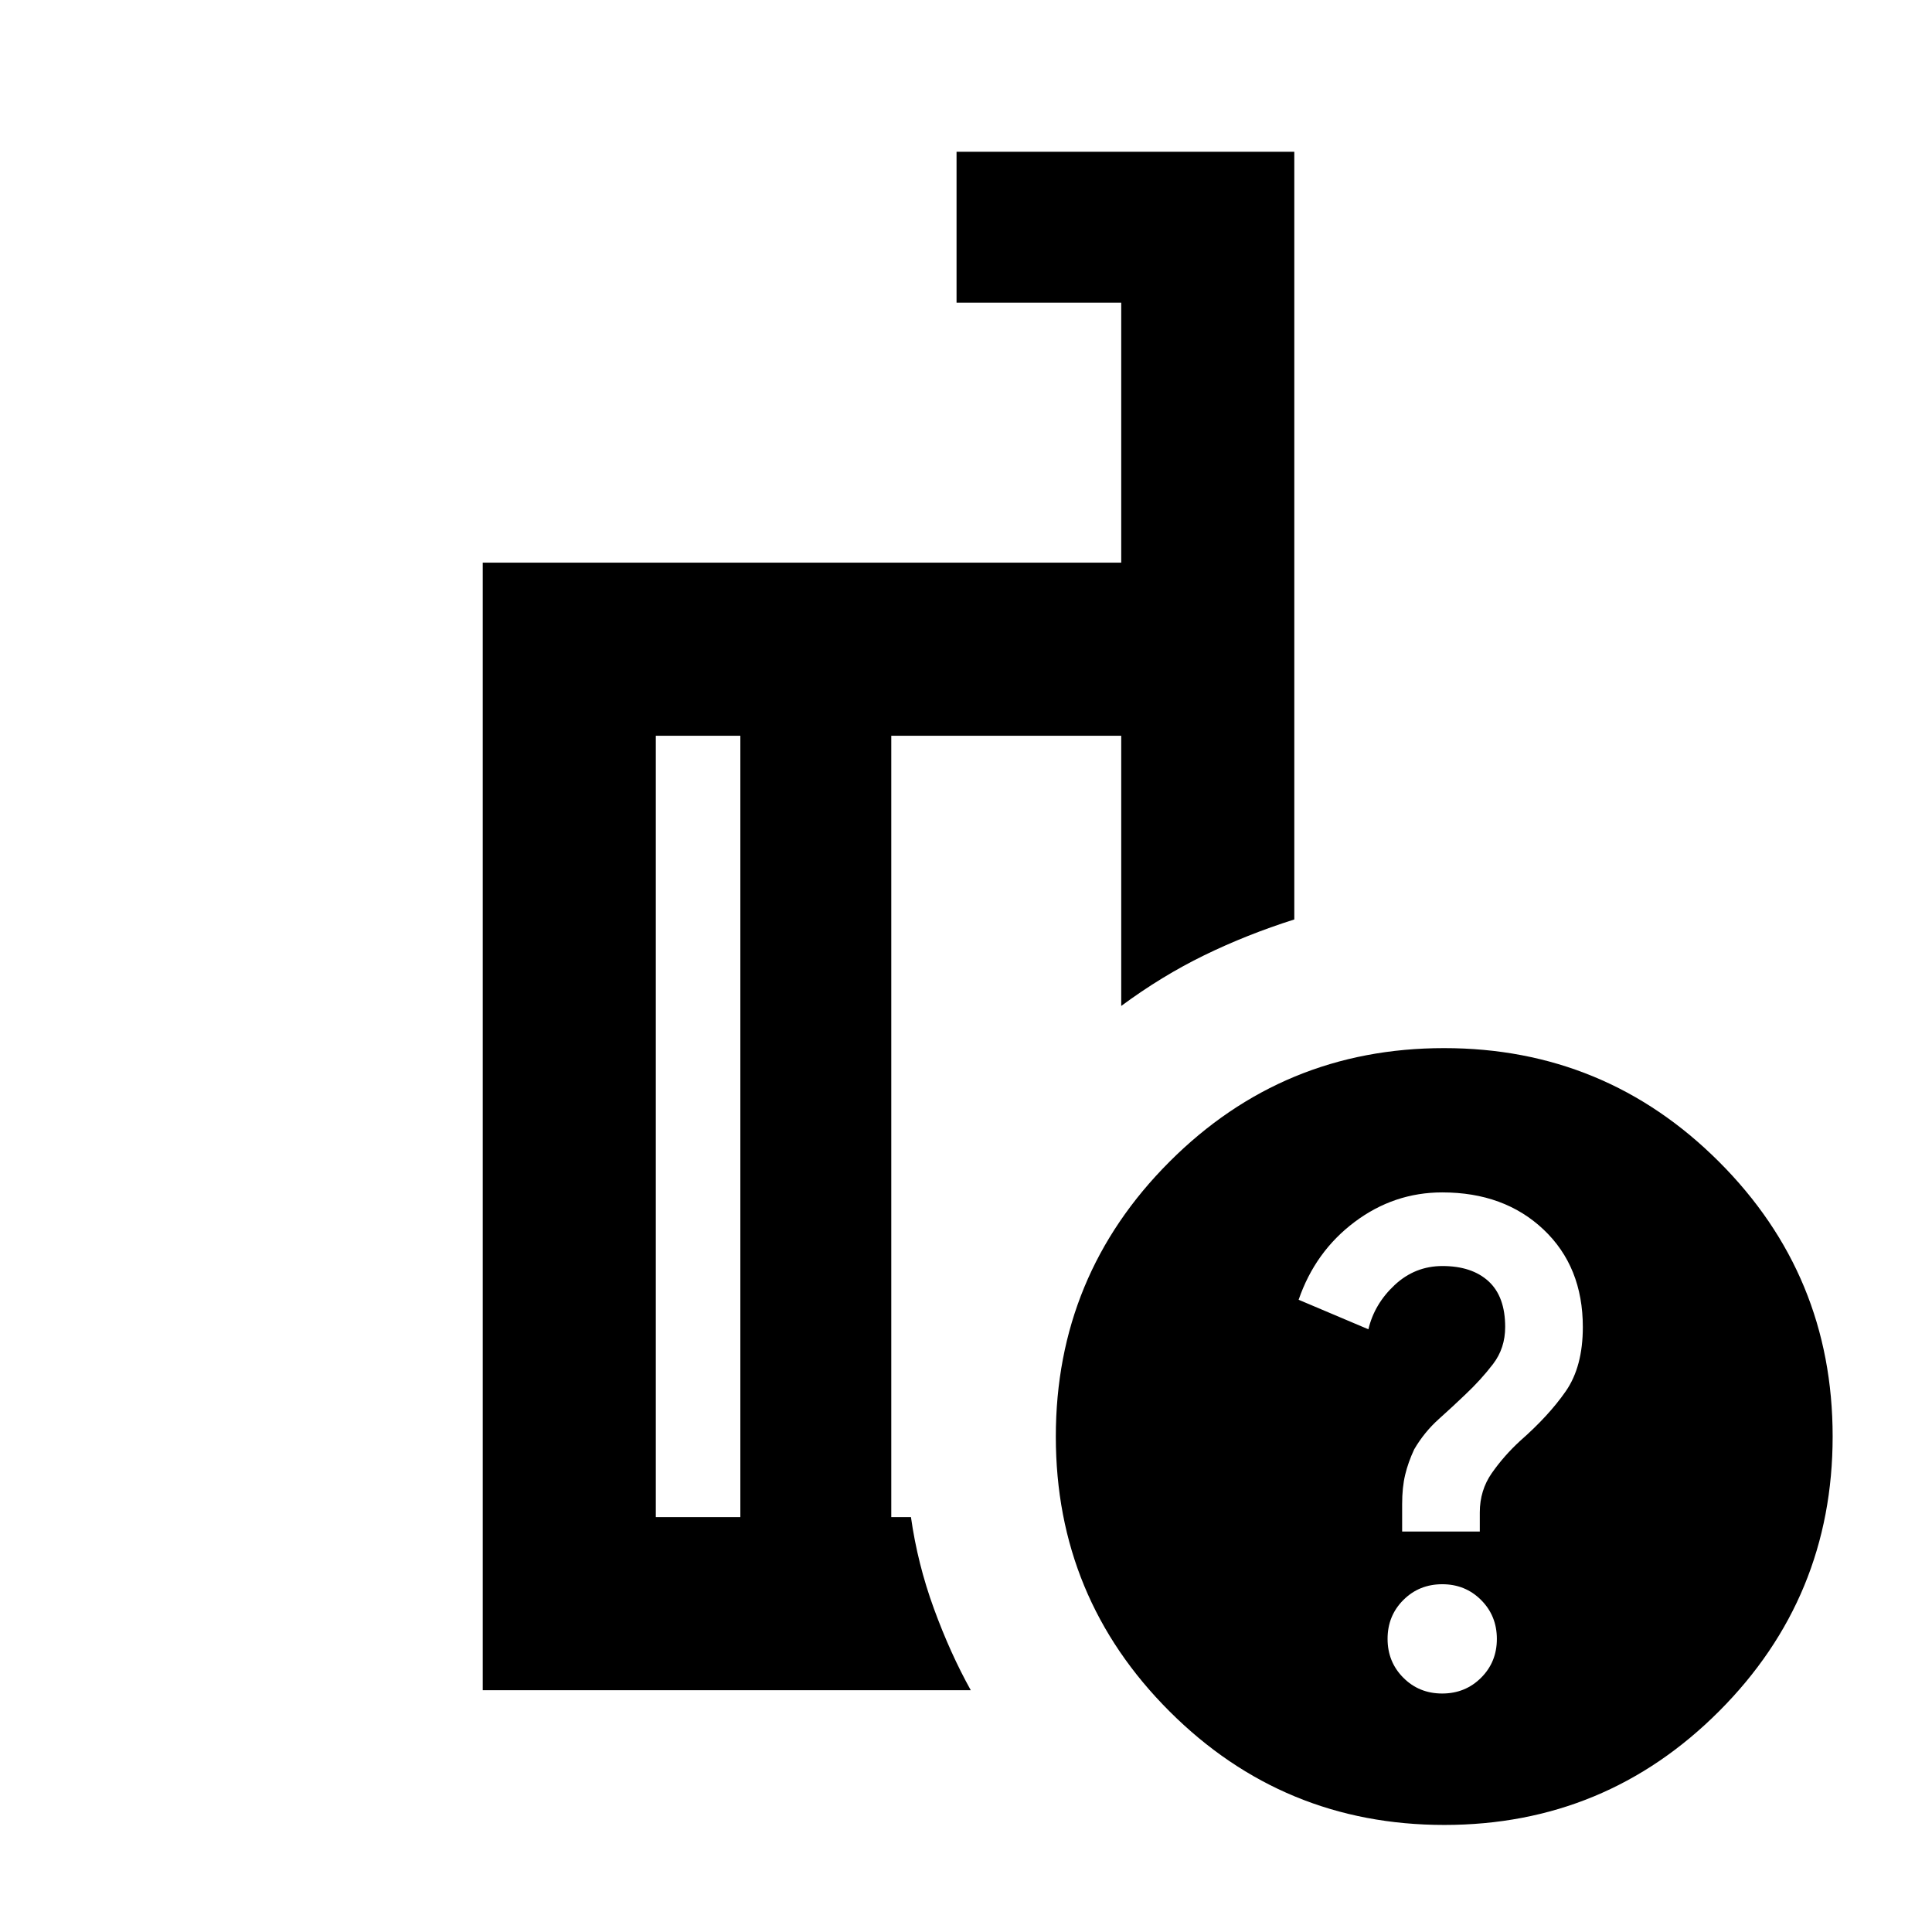 <svg xmlns="http://www.w3.org/2000/svg" height="24" viewBox="0 -960 960 960" width="24"><path d="M367.87-206.152v-388.261h-42v388.261h42Zm114.5 86H239.869v-560.261H557.13v-129.174h-81.826v-75h167.827v381.457q-23.631 7.5-44.74 17.793-21.108 10.294-41.261 25.185v-134.261H442.87v388.261h9.782q3.261 23.174 11.402 45.467 8.142 22.294 18.316 40.533Zm235.193-319.044q80.067 0 136.567 56.433 56.5 56.433 56.5 136.5 0 80.067-56.432 136.567-56.433 56.5-136.5 56.5-80.068 0-136.568-56.433-56.5-56.432-56.5-136.5 0-80.067 56.433-136.567 56.433-56.5 136.5-56.5Zm-.954 320.696q11.478 0 19.326-7.826 7.848-7.826 7.848-19.304 0-11.479-7.826-19.326-7.827-7.848-19.305-7.848t-19.326 7.826q-7.848 7.826-7.848 19.304 0 11.478 7.826 19.326 7.826 7.848 19.305 7.848ZM696.717-199h38.587v-9.478q0-11.022 6-19.591t14-15.931q14.24-12.478 22.718-24.696 8.478-12.217 8.478-31.9 0-29.991-19.519-48.448-19.52-18.456-50.34-18.456-23.967 0-43.543 14.696-19.576 14.695-27.815 38.652l34.672 14.674q2.947-12.574 13.05-22.005 10.104-9.43 23.74-9.43 14.61 0 22.889 7.571 8.279 7.57 8.279 22.712 0 10.521-6 18.38-6 7.859-14 15.38-5.761 5.522-12.978 12-7.218 6.479-12.218 15.025-3 6.41-4.5 12.663-1.5 6.254-1.5 14.591V-199ZM405.37-400.283Zm-37.5 194.131v-388.261 388.261Zm75 0v-388.261V-206.152Z"/></svg>